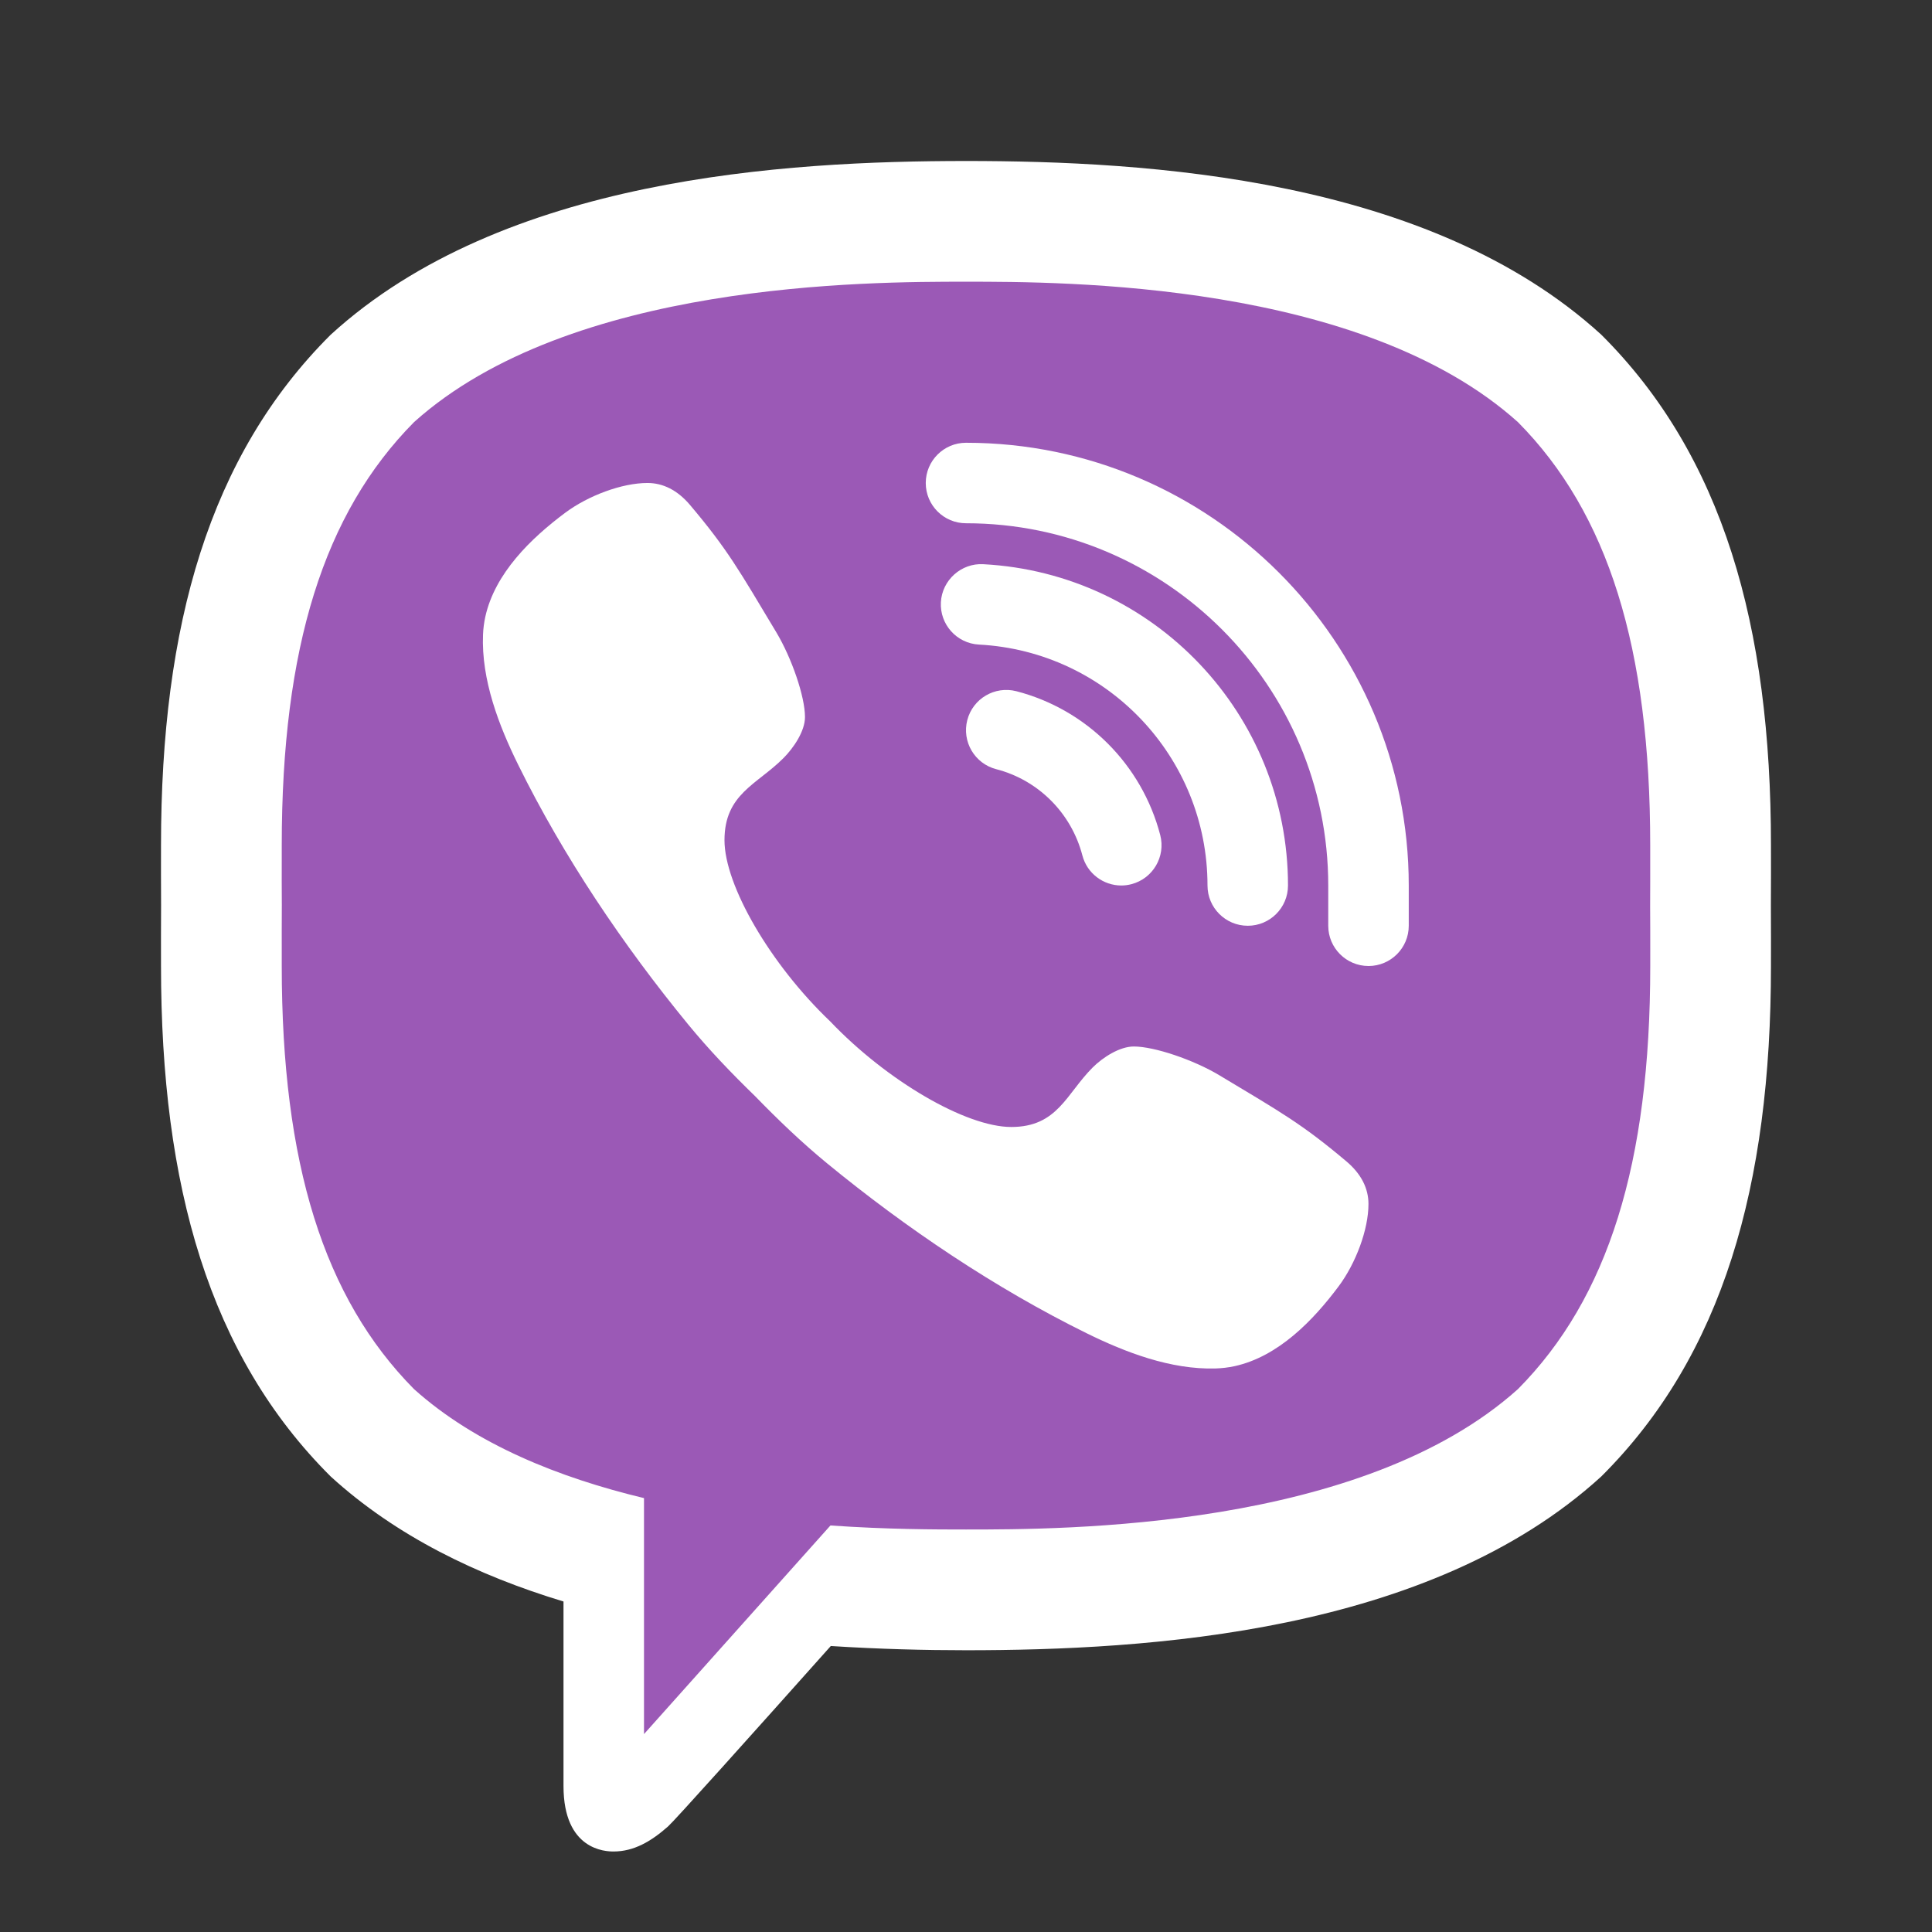 <?xml version="1.0"?>
<svg xmlns="http://www.w3.org/2000/svg" xmlns:xlink="http://www.w3.org/1999/xlink" version="1.1" viewBox="0 0 226 226" width="48px" height="48px"><rect x="0" y="0" width="226" height="226" fill="#333333" stroke="none"/><g fill="none" fill-rule="nonzero" stroke="none" stroke-width="1" stroke-linecap="butt" stroke-linejoin="miter" stroke-miterlimit="10" stroke-dasharray="" stroke-dashoffset="0" font-family="none" font-weight="none" font-size="none" text-anchor="none" style="mix-blend-mode: normal"><path d="M0,226v-226h226v226z" fill="none"/><g id="Layer_1"><path d="M113,23.542c-12.425,0 -50.238,0 -71.143,19.088c-12.449,12.402 -18.315,30.322 -18.315,56.246v14.125c0,25.924 5.867,43.844 18.461,56.387c6.271,5.721 14.822,10.292 25.274,13.452l3.348,1.008v25.086c0,2.943 0.852,2.943 1.135,2.943c0.579,0 1.507,-0.184 3.268,-1.747c0.424,-0.419 3.531,-3.781 18.645,-20.712l1.526,-1.709l2.284,0.146c5.061,0.315 10.283,0.48 15.519,0.48c12.425,0 50.238,0 71.143,-19.092c12.444,-12.402 18.315,-30.322 18.315,-56.241v-14.125c0,-25.924 -5.867,-43.844 -18.461,-56.387c-20.759,-18.946 -58.572,-18.946 -70.997,-18.946z" fill="#9b59b6"/><path d="M157.498,135.854c-5.231,-4.407 -7.646,-5.739 -14.869,-10.076c-3.009,-1.803 -7.595,-3.362 -10.001,-3.362c-1.643,0 -3.611,1.257 -4.817,2.462c-3.089,3.089 -4.101,6.954 -9.516,6.954c-5.297,0 -14.549,-5.391 -21.188,-12.359c-6.968,-6.639 -12.359,-15.891 -12.359,-21.188c0,-5.415 3.795,-6.497 6.884,-9.591c1.205,-1.201 2.533,-3.169 2.533,-4.812c0,-2.406 -1.558,-6.921 -3.362,-9.93c-4.336,-7.227 -5.664,-9.643 -10.076,-14.869c-1.493,-1.77 -3.192,-2.58 -4.972,-2.585c-3.009,-0.005 -6.959,1.488 -9.633,3.479c-4.021,2.999 -8.225,7.081 -9.351,12.166c-0.151,0.692 -0.24,1.389 -0.268,2.086c-0.217,5.297 1.865,10.674 4.11,15.227c5.287,10.73 12.284,21.117 19.897,30.392c2.434,2.966 5.085,5.725 7.83,8.39c2.665,2.74 5.424,5.391 8.39,7.83c9.275,7.613 19.662,14.61 30.392,19.897c4.511,2.222 9.822,4.266 15.067,4.115c0.749,-0.024 1.497,-0.108 2.246,-0.273c5.085,-1.121 9.167,-5.33 12.166,-9.351c1.992,-2.674 3.484,-6.62 3.479,-9.633c-0.005,-1.78 -0.815,-3.479 -2.585,-4.972z" fill="#ffffff"/><path d="M160.083,113c-2.599,0 -4.708,-2.109 -4.708,-4.708v-4.708c0,-23.363 -19.012,-42.375 -42.375,-42.375c-2.599,0 -4.708,-2.109 -4.708,-4.708c0,-2.599 2.109,-4.708 4.708,-4.708c28.556,0 51.792,23.236 51.792,51.792v4.708c0,2.599 -2.109,4.708 -4.708,4.708z" fill="#ffffff"/><path d="M131.165,103.583c-2.091,0 -4.002,-1.403 -4.553,-3.522c-1.29,-4.948 -5.151,-8.814 -10.081,-10.085c-2.519,-0.654 -4.03,-3.22 -3.381,-5.739c0.65,-2.514 3.211,-4.026 5.739,-3.381c8.23,2.133 14.681,8.579 16.832,16.828c0.654,2.519 -0.852,5.085 -3.366,5.744c-0.4,0.104 -0.8,0.155 -1.191,0.155z" fill="#ffffff"/><path d="M145.958,108.292c-2.599,0 -4.708,-2.109 -4.708,-4.708c0,-15.01 -11.743,-27.393 -26.734,-28.184c-2.599,-0.137 -4.591,-2.354 -4.454,-4.948c0.137,-2.599 2.392,-4.595 4.948,-4.454c19.996,1.055 35.656,17.567 35.656,37.587c0,2.599 -2.109,4.708 -4.708,4.708z" fill="#ffffff"/><path d="M113,18.833c-21.188,0 -54.202,1.949 -74.316,20.321c-14.219,14.158 -19.85,34.018 -19.85,59.721c0,2.128 -0.009,4.501 0.009,7.062c-0.019,2.557 -0.009,4.93 -0.009,7.058c0,25.703 5.631,45.563 19.85,59.721c7.656,6.992 17.204,11.592 27.233,14.624v21.592c0,7.514 4.939,7.651 5.843,7.651h0.042c2.326,-0.009 4.336,-1.149 6.352,-2.938c0.758,-0.673 9.511,-10.429 19.031,-21.098c5.669,0.363 11.055,0.494 15.811,0.494v0v0c21.188,0 54.198,-1.954 74.316,-20.326c14.214,-14.153 19.85,-34.018 19.85,-59.721c0,-2.128 0.009,-4.501 -0.009,-7.062c0.019,-2.561 0.009,-4.93 0.009,-7.062c0,-25.703 -5.631,-45.563 -19.85,-59.721c-20.114,-18.367 -53.124,-20.316 -74.312,-20.316zM193.042,111.357v1.639c0,23.099 -4.92,38.839 -15.472,49.494c-18.278,16.427 -53.096,16.427 -64.575,16.427c-3.494,0 -9.162,-0.005 -15.853,-0.471c-1.86,2.091 -21.809,24.403 -21.809,24.403v-27.605c-9.906,-2.378 -19.695,-6.276 -26.903,-12.75c-10.551,-10.66 -15.472,-26.4 -15.472,-49.499v-1.639c0,-1.653 -0.005,-3.437 0.009,-5.523c-0.014,-1.883 -0.014,-3.663 -0.009,-5.32v-1.639c0,-23.099 4.92,-38.839 15.472,-49.494c18.273,-16.427 53.096,-16.427 64.57,-16.427c11.474,0 46.292,0 64.565,16.427c10.556,10.655 15.472,26.395 15.472,49.494v1.639c0,1.653 0.005,3.437 -0.009,5.523c0.014,1.888 0.014,3.668 0.014,5.32z" fill="#ffffff"/></g></g></svg>
